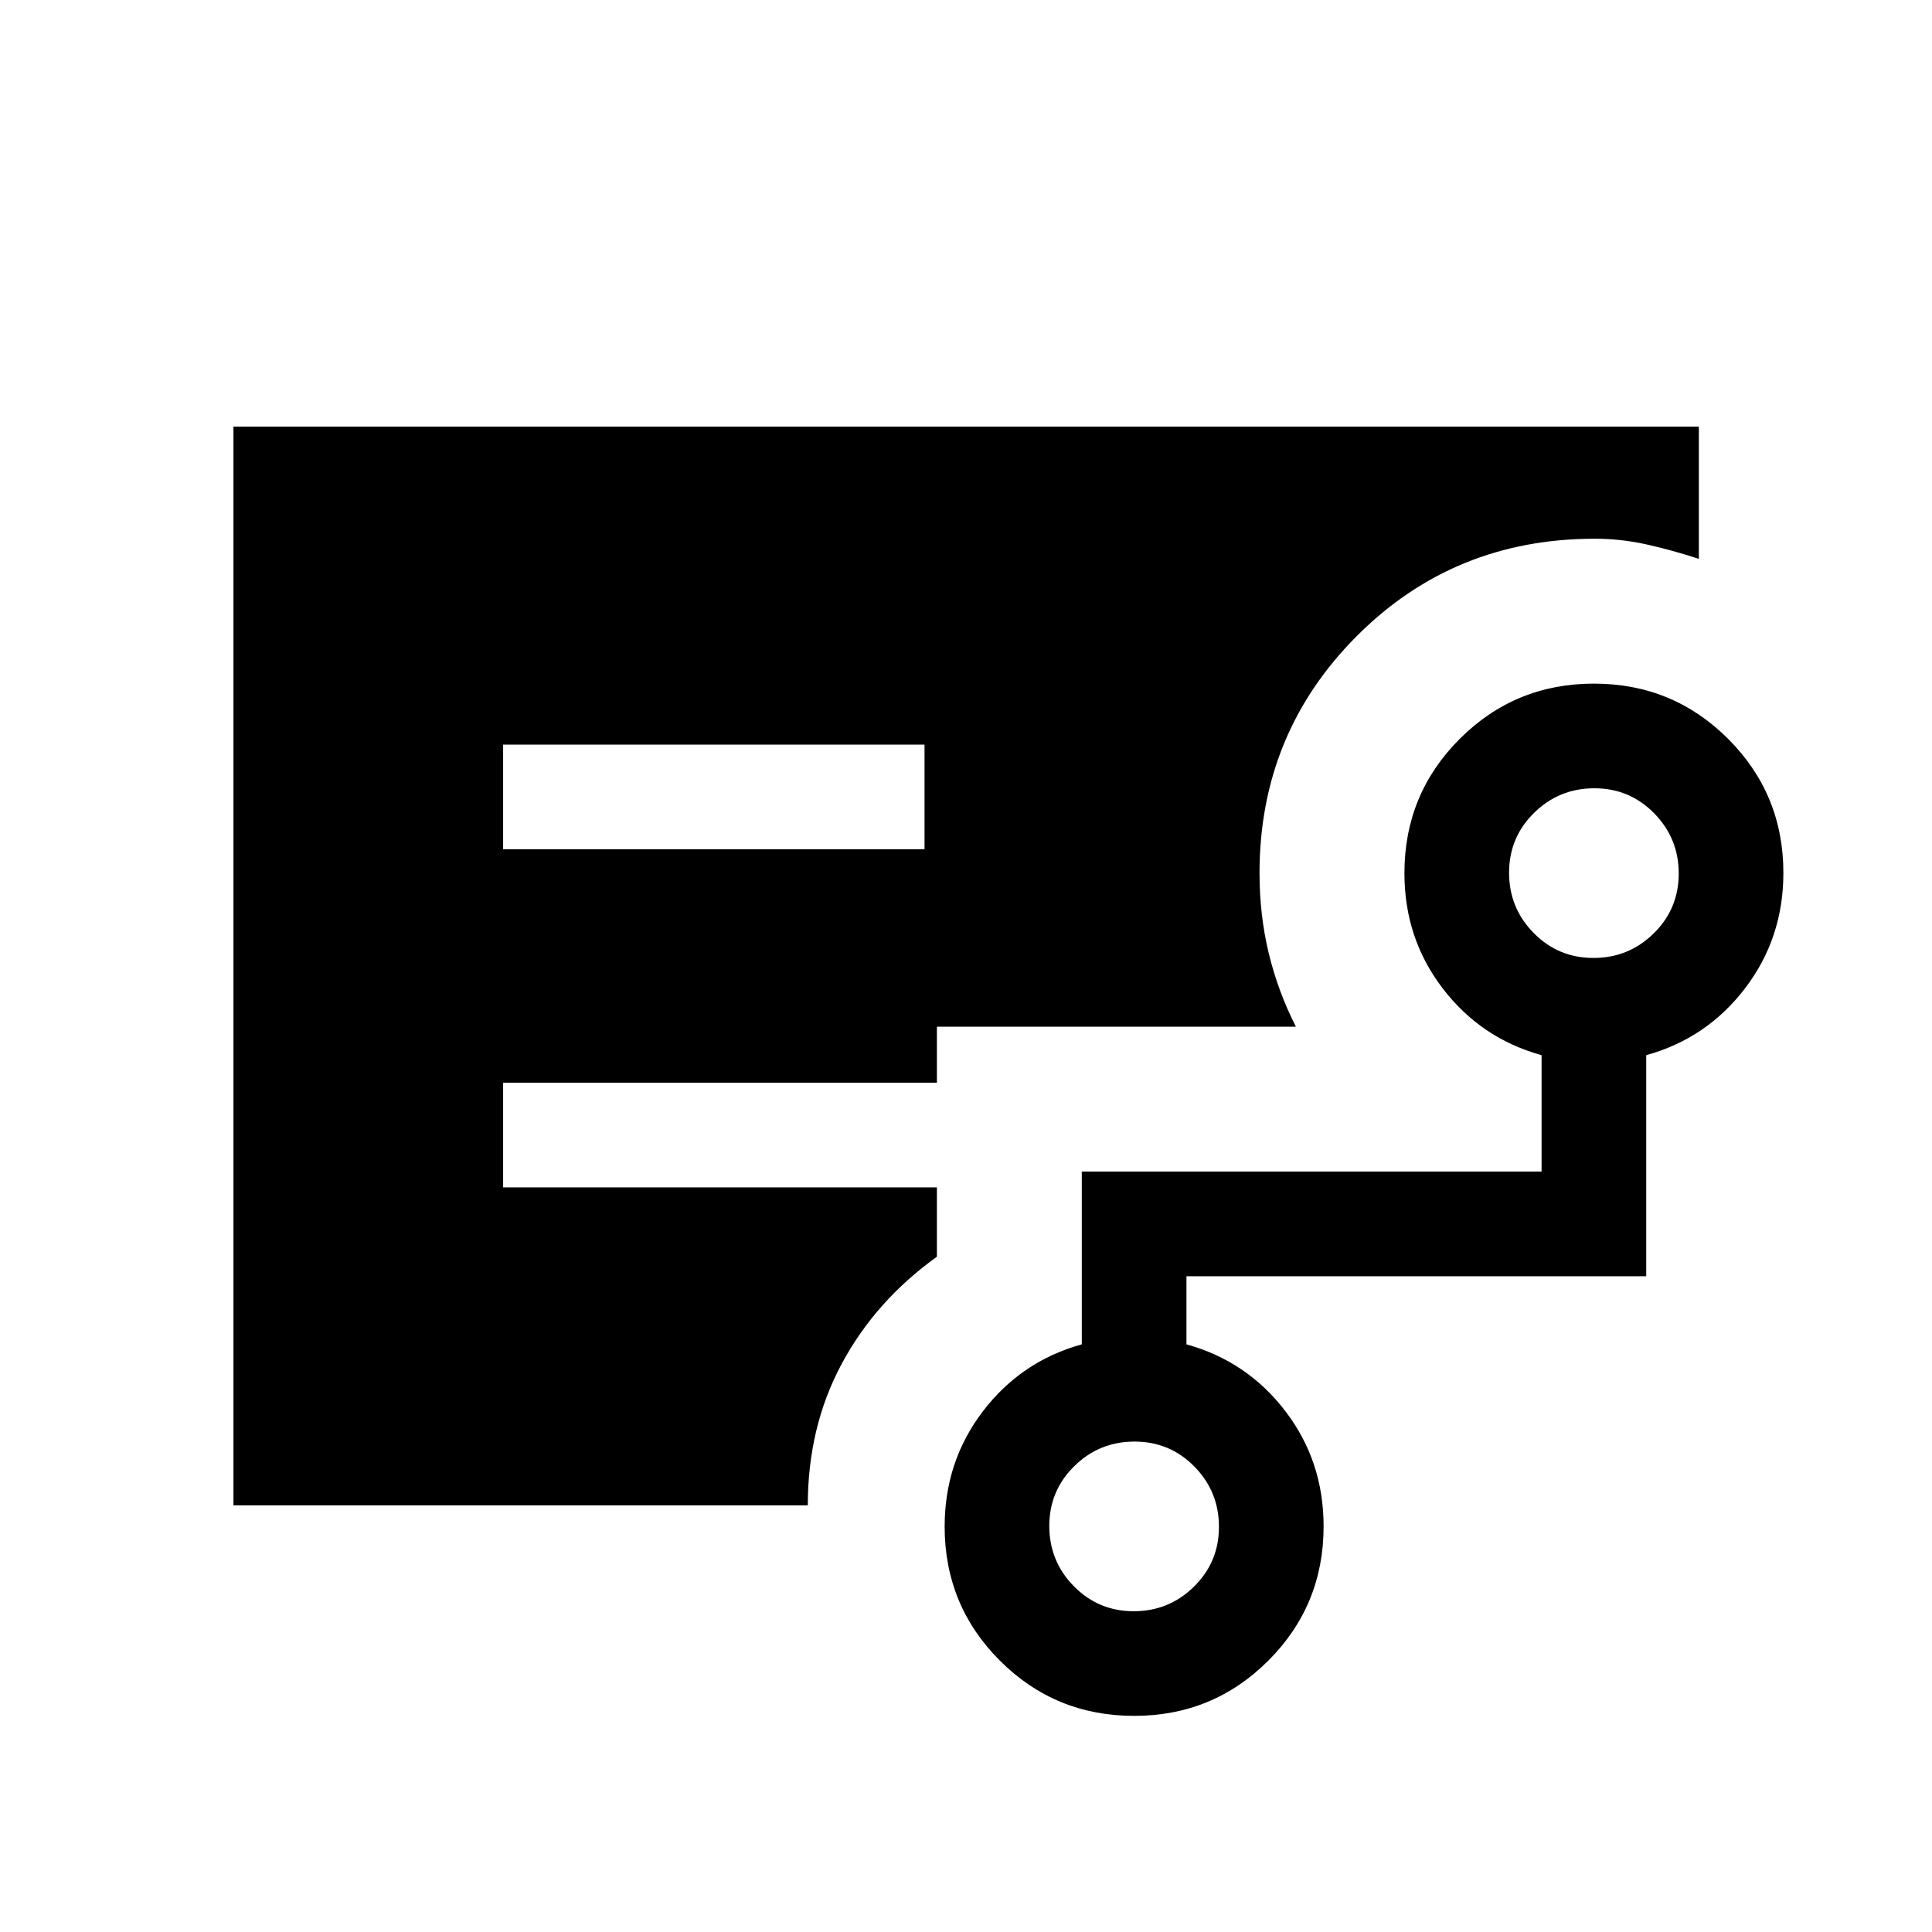 <svg xmlns="http://www.w3.org/2000/svg" height="20" viewBox="0 -960 960 960" width="20"><path d="M250-538h209.39v-52H250v52ZM116-212v-536h728.15v65.69q-13.15-4.3-25.91-7.15-12.75-2.85-25.84-2.85-70.01 0-118.28 48.42-48.27 48.42-48.27 117.74 0 20.91 4.61 39.93 4.62 19.01 13.46 36.37H465.54V-422H250v52h215.54v34.46q-30.46 21.85-47.31 53.23-16.84 31.39-16.84 70.31H116Zm447.33 52.61q17.52 0 29.94-12.21 12.42-12.21 12.42-29.73t-12.21-29.94q-12.21-12.42-29.73-12.42t-29.94 12.21q-12.42 12.21-12.42 29.73t12.21 29.94q12.21 12.42 29.73 12.42ZM791.79-484q17.52 0 29.94-12.21 12.42-12.21 12.42-29.73t-12.21-29.94q-12.21-12.43-29.73-12.43t-29.94 12.22q-12.42 12.21-12.42 29.73t12.21 29.94Q774.27-484 791.79-484ZM563.54-107.39q-39.23 0-66.69-27.44t-27.46-66.63q0-32.39 19.03-57.31 19.04-24.92 49.12-33.23v-85.85H766v-57.84q-30.08-8.31-49.11-33.15-19.04-24.85-19.04-57.28 0-39.26 27.46-66.72 27.46-27.47 66.69-27.47t66.69 27.44q27.46 27.44 27.46 66.64 0 32.38-19.04 57.31Q848.08-444 818-435.69v109.84H589.54V-292q30.08 8.31 49.11 33.15 19.04 24.84 19.04 57.28 0 39.26-27.46 66.72t-66.69 27.46Z"/></svg>